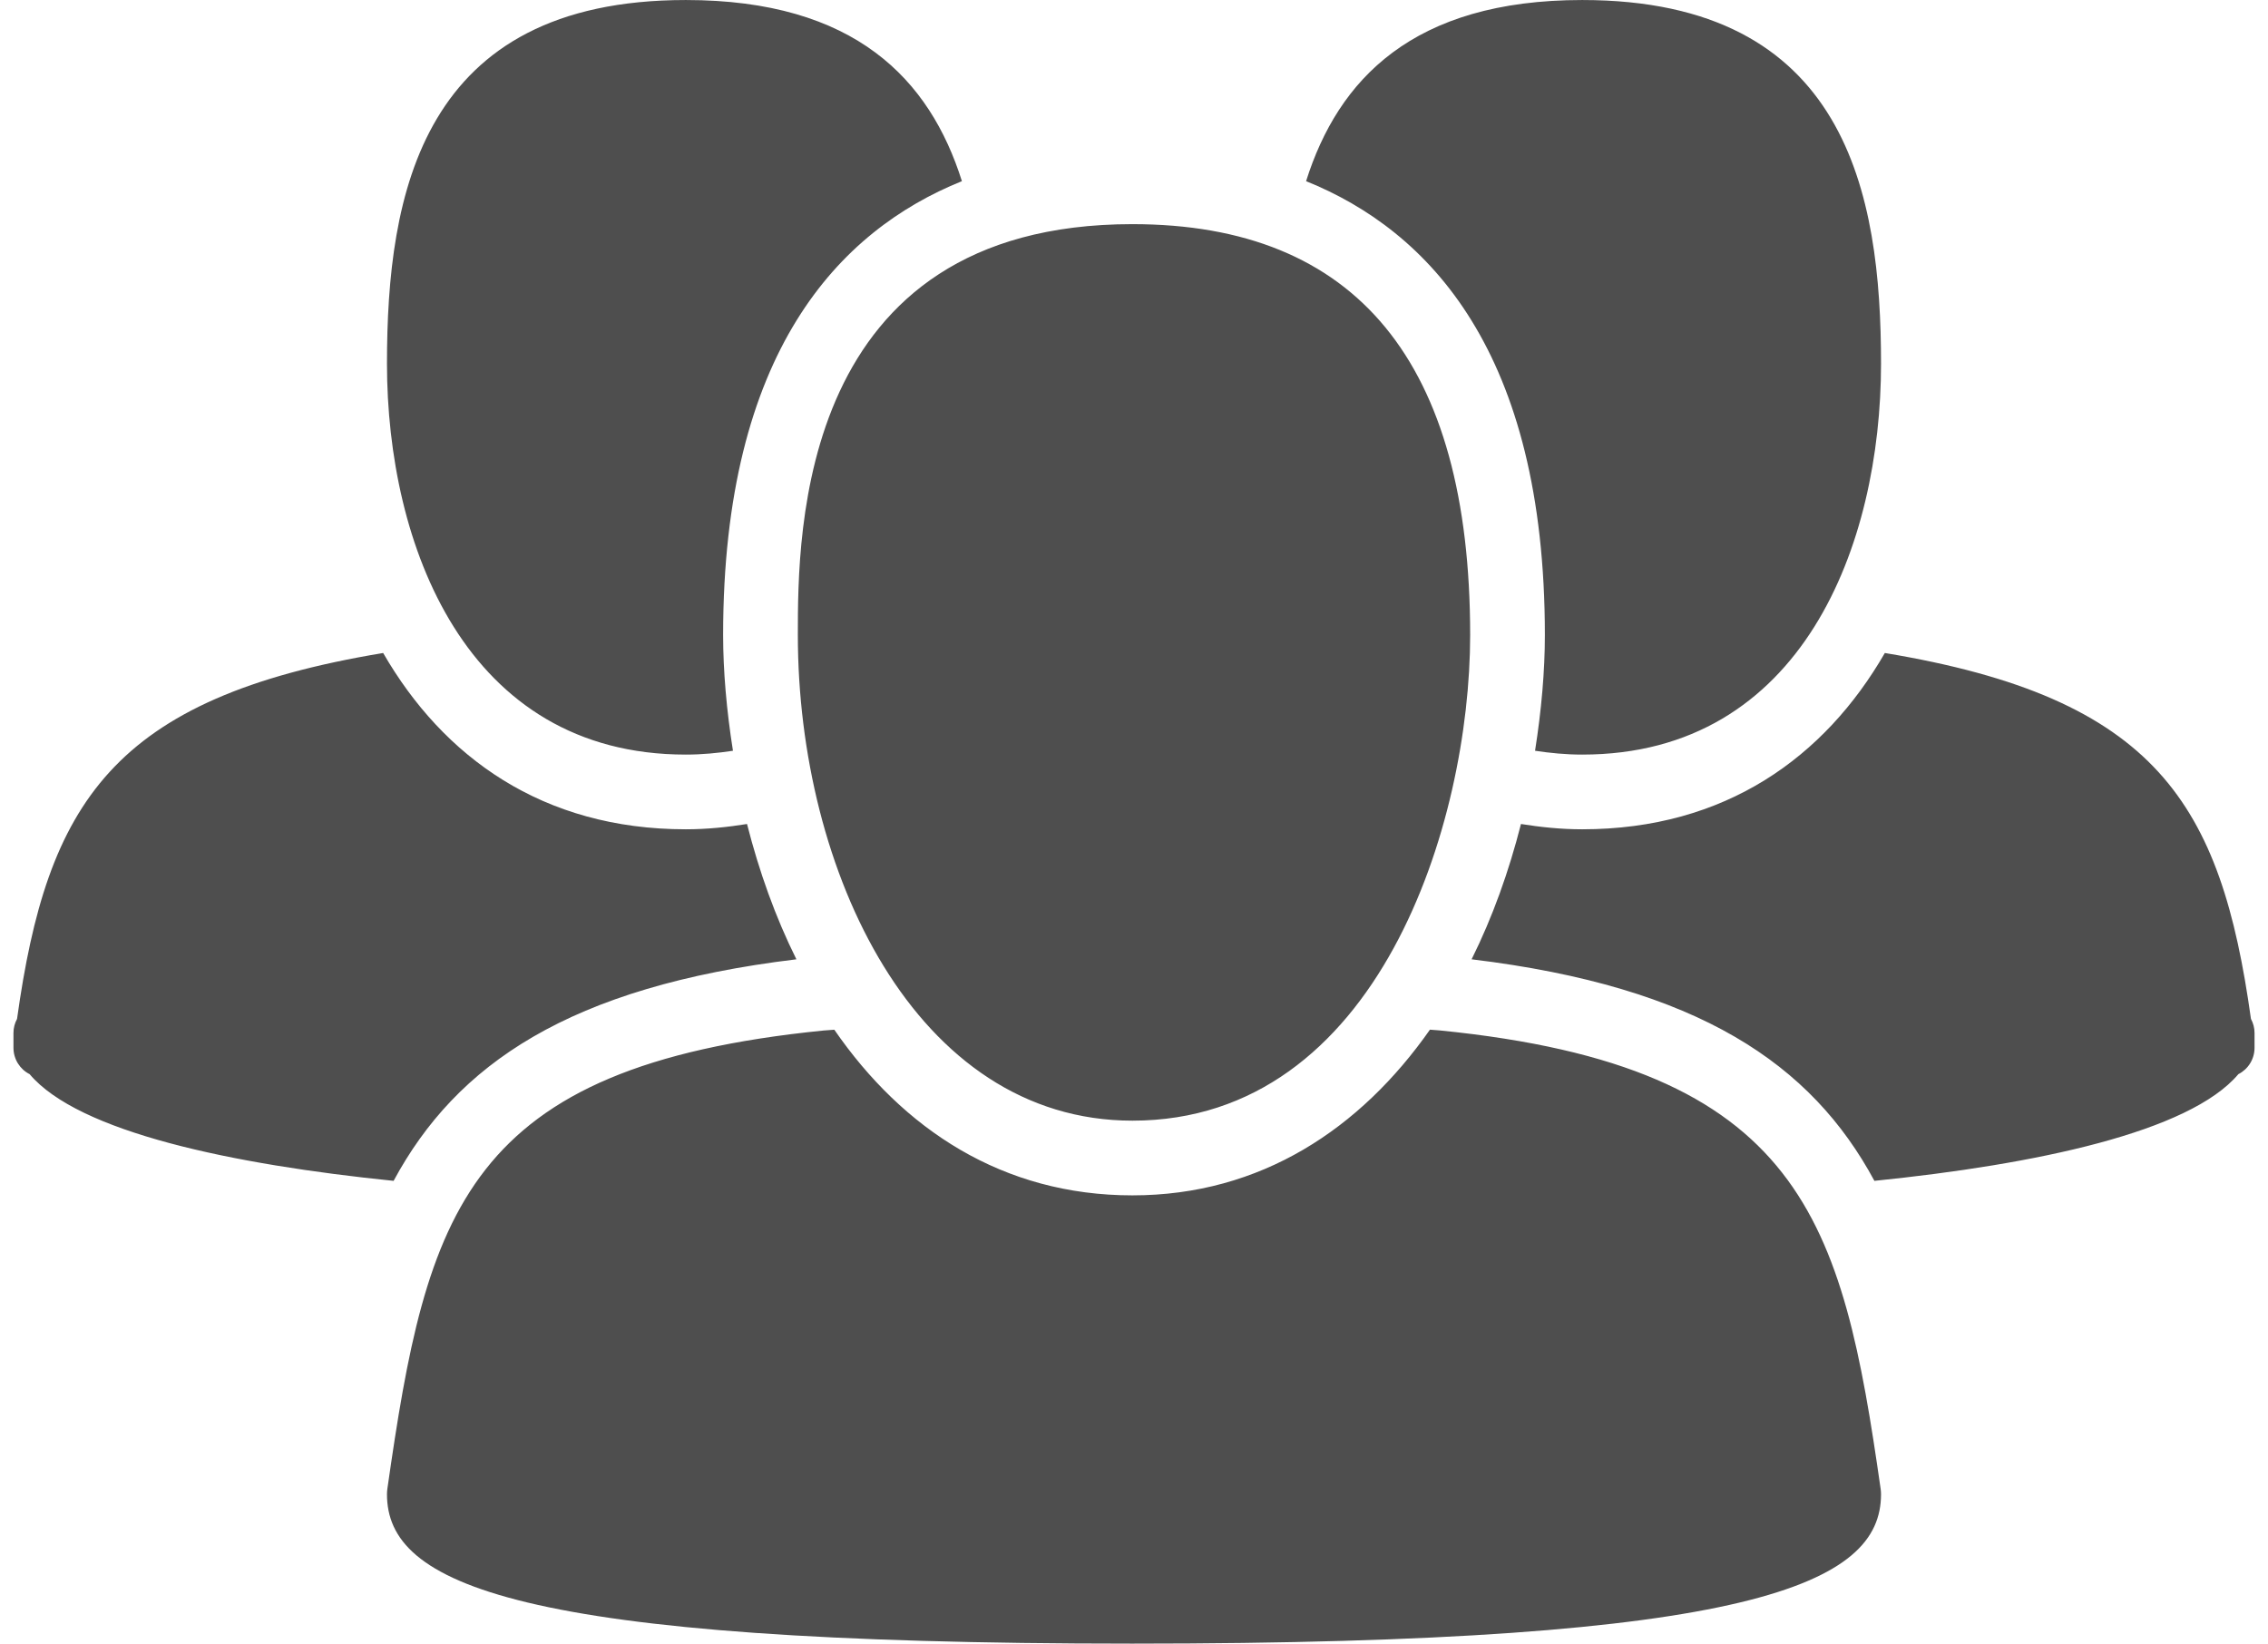 <?xml version="1.0" encoding="utf-8"?><!DOCTYPE svg PUBLIC "-//W3C//DTD SVG 1.1//EN" "http://www.w3.org/Graphics/SVG/1.1/DTD/svg11.dtd"><svg version="1.1" baseProfile="full" xmlns="http://www.w3.org/2000/svg" xmlns:xlink="http://www.w3.org/1999/xlink" xmlns:ev="http://www.w3.org/2001/xml-events"   height="100px"   width="138px" ><path fill="rgb( 78, 78, 78 )" d="M136.198,65.352 C133.221,68.881 123.871,70.845 114.051,71.844 C110.228,64.752 103.371,60.036 89.542,58.365 C90.818,55.801 91.811,53.019 92.546,50.133 C93.736,50.322 94.963,50.455 96.272,50.455 C104.997,50.455 111.035,46.054 114.686,39.729 C131.211,42.467 135.135,48.884 136.963,61.992 C137.101,62.245 137.181,62.538 137.181,62.848 C137.181,62.848 137.181,63.745 137.181,63.745 C137.181,64.446 136.784,65.057 136.198,65.352 ZM96.272,45.91 C95.261,45.91 94.316,45.814 93.402,45.677 C93.793,43.208 94,40.812 94,38.637 C94,21.423 86.945,14.036 79.471,11.022 C81.421,4.841 85.969,0.001 96.272,0.001 C112.388,0.001 114.454,11.826 114.454,22.128 C114.454,33.099 109.692,45.91 96.272,45.91 ZM89.454,38.637 C89.454,50.06 83.876,68.182 68.905,68.182 C55.681,68.182 48.546,52.959 48.546,38.637 C48.546,32.453 48.546,13.637 68.905,13.637 C82.541,13.637 89.454,22.049 89.454,38.637 ZM44,38.637 C44,40.812 44.207,43.208 44.598,45.677 C43.684,45.814 42.739,45.91 41.728,45.91 C28.308,45.91 23.546,33.099 23.546,22.128 C23.546,11.826 25.612,0.001 41.728,0.001 C52.03,0.001 56.578,4.841 58.529,11.022 C51.055,14.036 44,21.423 44,38.637 ZM41.728,50.455 C43.037,50.455 44.264,50.322 45.454,50.133 C46.189,53.019 47.182,55.801 48.458,58.365 C34.629,60.036 27.772,64.752 23.949,71.844 C14.129,70.845 4.779,68.881 1.802,65.352 C1.216,65.057 0.819,64.446 0.819,63.745 C0.819,63.745 0.819,62.848 0.819,62.848 C0.819,62.538 0.899,62.245 1.037,61.992 C2.865,48.884 6.789,42.467 23.314,39.729 C26.965,46.054 33.003,50.455 41.728,50.455 ZM50.115,62.697 C50.115,62.697 50.765,62.649 50.765,62.649 C54.94,68.701 61.002,72.727 68.905,72.727 C76.717,72.727 82.785,68.67 87.007,62.646 C87.007,62.646 87.617,62.693 87.617,62.693 C109.705,64.901 112.097,74.252 114.431,90.587 C114.446,90.693 114.454,90.802 114.454,90.908 C114.454,96.366 106.706,99.999 68.892,99.999 C31.257,99.999 23.546,96.366 23.546,90.908 C23.546,90.802 23.554,90.693 23.569,90.587 C25.972,73.766 28.245,64.886 50.115,62.697 Z "/></svg>